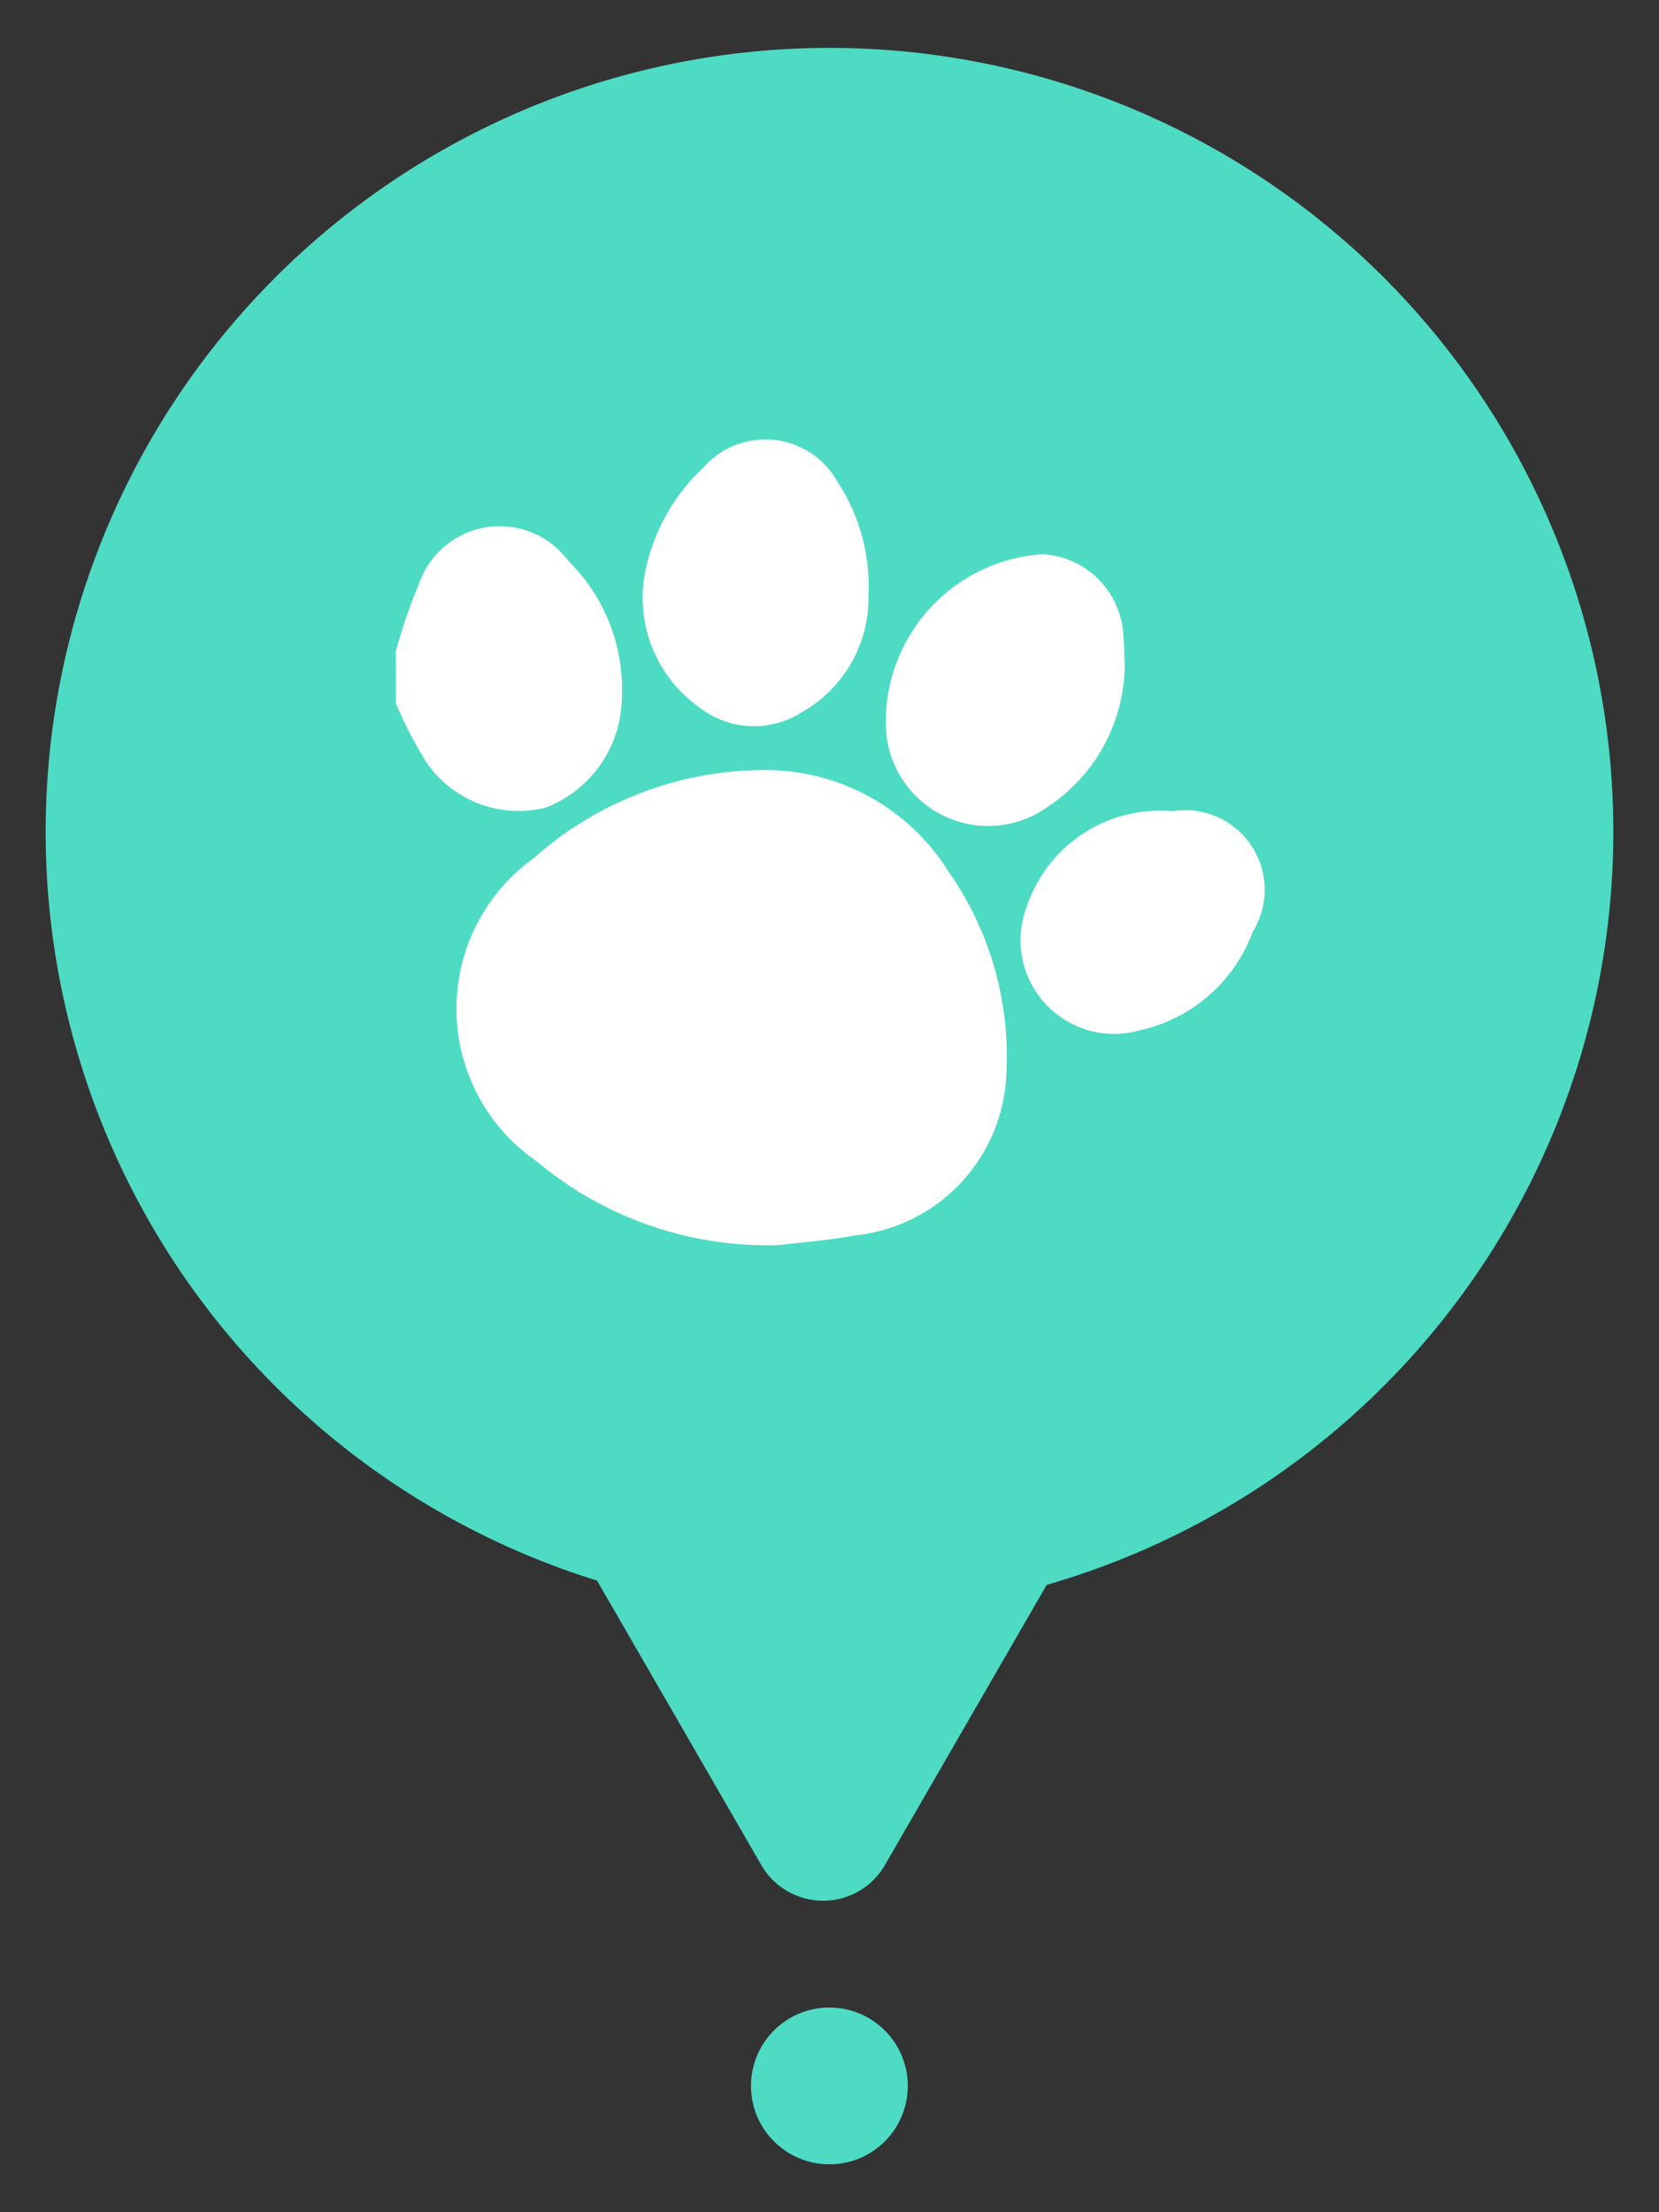 <svg id="Layer_1" data-name="Layer 1" xmlns="http://www.w3.org/2000/svg" width="0.42in" height="0.56in" viewBox="0 0 30.24 40.32"><rect x="0" y="0" width="30.24" height="40.32" fill="#333333" stroke="none"/><path d="M15.118.873A14.289,14.289,0,0,0,10.883,28.808l2.994,5.185a1.301,1.301,0,0,0,2.253,0l2.949-5.107A14.286,14.286,0,0,0,15.118.873Z" fill="#4ddbc4"/><circle cx="15.118" cy="38.018" r="1.429" fill="#4ddbc4"/><path d="M7.215,11.87A9.474,9.474,0,0,1,7.634,10.65a1.555,1.555,0,0,1,2.724-.429,3.289,3.289,0,0,1,.976,2.532,2.167,2.167,0,0,1-1.392,1.968A2.039,2.039,0,0,1,7.79,13.92a7.231,7.231,0,0,1-.574-1.102Z" fill="#fff"/><path d="M14.176,22.694a6.546,6.546,0,0,1-4.389-1.524A3.378,3.378,0,0,1,9.735,15.636a6.319,6.319,0,0,1,4.107-1.6A3.937,3.937,0,0,1,17.3,15.901a5.852,5.852,0,0,1,1.046,3.613,3.083,3.083,0,0,1-2.776,3.005C15.041,22.617,14.501,22.655,14.176,22.694Z" fill="#fff"/><path d="M15.831,10.846A2.393,2.393,0,0,1,14.605,12.987a1.613,1.613,0,0,1-1.82-.067,2.451,2.451,0,0,1-1.005-2.589,3.573,3.573,0,0,1,1.048-1.817,1.503,1.503,0,0,1,2.434.261A3.48,3.48,0,0,1,15.831,10.846Z" fill="#fff"/><path d="M20.501,12.117a3.127,3.127,0,0,1-1.394,2.582A1.866,1.866,0,0,1,16.147,13.242a3.062,3.062,0,0,1,2.858-3.142,1.564,1.564,0,0,1,1.473,1.52C20.493,11.75,20.491,11.882,20.501,12.117Z" fill="#fff"/><path d="M21.368,14.785a1.451,1.451,0,0,1,1.467,2.196,2.848,2.848,0,0,1-2.055,1.797,1.707,1.707,0,0,1-2.07-2.237A2.558,2.558,0,0,1,21.368,14.785Z" fill="#fff"/></svg>